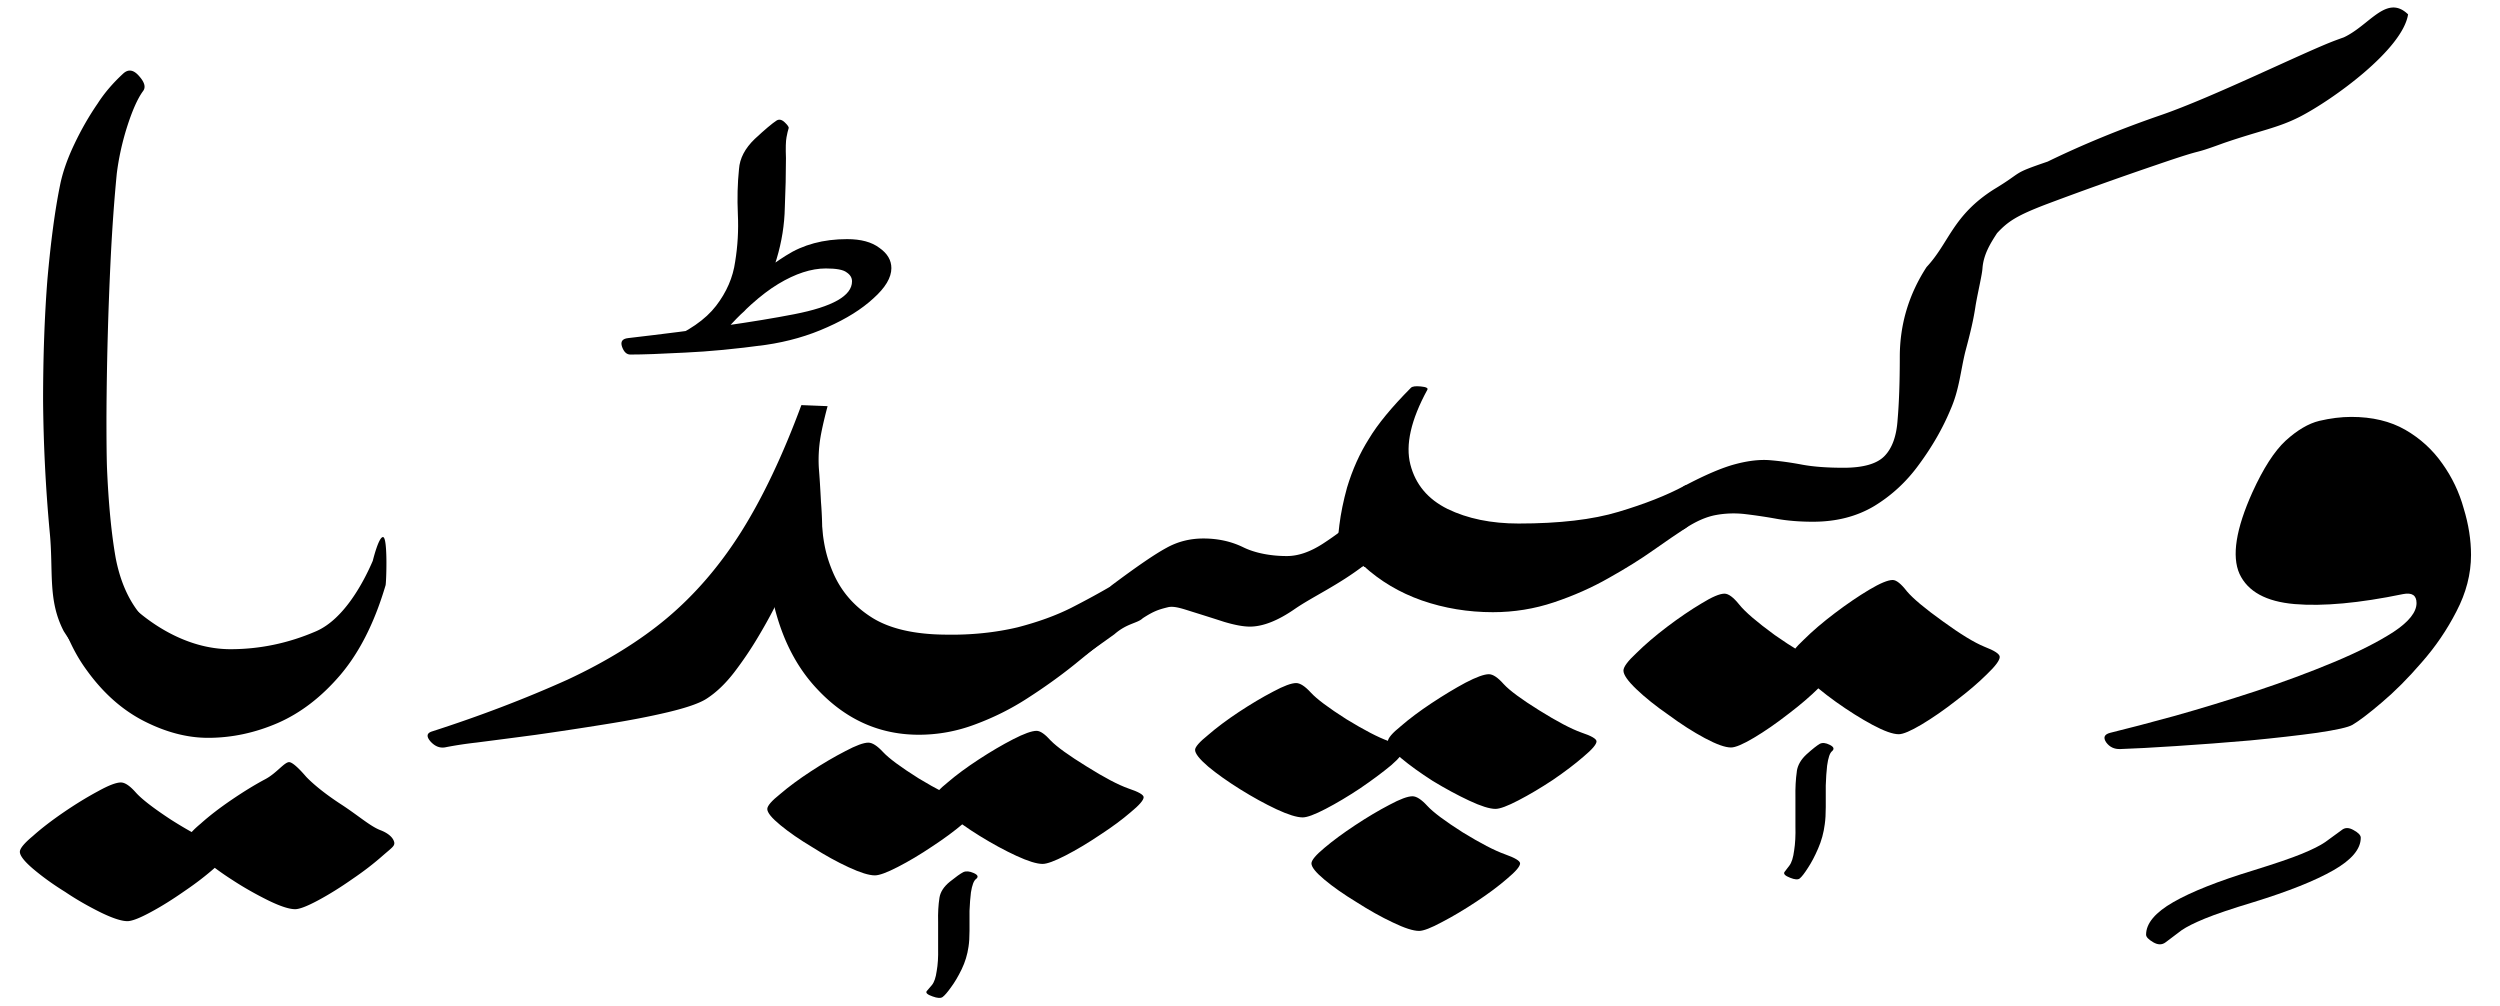 <svg width="512mm" height="206mm" viewBox="0 0 512 206" xmlns="http://www.w3.org/2000/svg"><g aria-label="وِکیٖپیٖڈیا" style="font-size:15.746px;line-height:1.25;font-family:'Awami Nastaliq';-inkscape-font-specification:'Awami Nastaliq, Normal';font-variant-ligatures:none;fill:#000;stroke-width:.328"><path d="M34.038 28.913q-.461.292-.684.484-.223.192-.33.346-.1.154-.224.354-.076.123-.176 0-.1-.123-.1-.223 0-.5.384-.961.385-.462 1.13-.938.462-.3.677-.485.223-.192.33-.346.108-.161.231-.353.07-.123.17 0 .1.115.1.223 0 .5-.385.96-.385.462-1.123.939z" style="fill:#000" transform="matrix(14.549 0 0 6.944 -33.673 -16.022)"/><path d="M35.413 14.603q.443 0 .76.381.316.382.522.999.206.606.3 1.32.103.706.103 1.371 0 .842-.205 1.664-.198.812-.49 1.507-.286.695-.563 1.184-.269.48-.411.656-.087.108-.498.235-.404.117-.942.225-.538.098-1.044.166-.499.069-.784.088-.126.01-.198-.195-.07-.216.056-.284.364-.186.91-.5.546-.322 1.131-.723.594-.412 1.108-.862.514-.45.839-.89.324-.45.324-.852 0-.342-.19-.264-.926.401-1.527.294-.601-.108-.775-.891-.167-.783.182-2.408.23-1.057.466-1.517.246-.47.475-.587.238-.117.451-.117z" style="fill:#000;stroke-width:.375" transform="matrix(14.549 0 0 6.944 -33.673 -16.022)"/><path d="M27.835 17.695c-.185 0-.354-.028-.508-.085a3.91 3.91 0 0 0-.438-.138.679.679 0 0 0-.415.023c-.139.051-.287.187-.446.408-.036.046-.064.02-.085-.077a2.51 2.51 0 0 1-.038-.4 2.92 2.92 0 0 1 .023-.477c.02-.154.054-.259.1-.315.292-.323.53-.536.715-.638.184-.103.348-.141.492-.115.143.025.292.069.446.13.159.062.353.092.584.092.277 0 .47-.115.577-.346.107-.23.169-.586.184-1.068.02-.482.031-1.1.031-1.853 0-.959.126-1.843.377-2.653.32-.718.365-1.514.947-2.29.434-.548.232-.444.758-.82a12.37 12.37 0 0 1 1.591-1.369c.728-.523 2.024-1.864 2.455-2.202.436-.339-.246.24 0 0 .437-.233.692-1.447 1.027-.771-.078 1.04-1.063 2.524-1.524 3.02-.313.334-.55.4-1.073.777-.523.4-.16.078-.938.637a41.22 41.22 0 0 0-1.569 1.176c-.4.323-.526.49-.682.843-.22.271.092-.298 0 0-.092.297-.19.623-.205 1.033-.005.185-.06.658-.096 1.088-.03.43-.073.804-.145 1.368-.067.564-.085 1.124-.208 1.708a11.762 11.762 0 0 1-.446 1.63c-.174.503-.384.91-.63 1.223-.246.307-.533.461-.861.461z" style="fill:#000" transform="matrix(14.549 0 0 6.944 -33.673 -16.022)"/><path d="M27.607 25.057q.019-.276.14-.507.123-.231.184-.305.056-.06.14.03.085.088.033.186-.047.074-.07.428-.014.256-.019.586v.635q0 .305-.014.506-.023.38-.094.719-.07.34-.145.575-.07.231-.113.305-.037.064-.136-.02-.103-.083-.08-.167l.07-.192q.048-.132.067-.447.023-.3.018-.714v-.841q-.004-.433.02-.777z" style="fill:#000;stroke-width:.205" transform="matrix(14.549 0 0 6.944 -33.673 -16.022)"/><path d="M28.104 22.085q0 .15-.185.506-.177.369-.43.772-.254.415-.485.703-.23.287-.323.287-.123 0-.369-.276t-.507-.68q-.27-.391-.454-.76-.184-.368-.184-.552 0-.162.184-.519.177-.368.43-.771.254-.403.485-.691.223-.288.323-.288.085 0 .208.322.123.323.5.899.376.552.591.737.216.184.216.31zm2.36-.403q0 .15-.184.518-.177.368-.431.771-.254.415-.484.703-.231.288-.323.288-.123 0-.37-.277-.245-.276-.515-.679-.261-.392-.446-.772-.184-.368-.184-.552 0-.162.184-.519.177-.368.431-.771t.484-.691q.231-.288.331-.288.077 0 .2.334.13.322.507.887.37.564.585.748.215.173.215.3z" style="fill:#000;stroke-width:.401" transform="matrix(14.549 0 0 6.944 -33.673 -16.022)"/><path d="M21.138 18.702q0-.392.03-.907.031-.523.108-1.107.115-.8.308-1.438.184-.646.592-1.507.03-.061.138-.038.115.023.092.1-.346 1.33-.238 2.206.108.877.523 1.307.423.43 1 .43.86 0 1.406-.345.554-.346.93-.769.062-.07.1.077.04.138.047.377.015.23-.023.461-.031.23-.123.354-.162.223-.439.63-.269.4-.63.823-.354.423-.769.715-.415.292-.861.292-.523 0-1-.346-.469-.346-.822-1.023-.131.147-.254.262-.13.115-.377.223.093-.13.177-.346.085-.215.085-.43z" style="fill:#000" transform="matrix(14.549 0 0 6.944 -33.673 -16.022)"/><path d="M22.074 24.424q0 .13-.176.452-.185.322-.439.684-.253.352-.484.604-.23.251-.323.251-.123 0-.37-.241-.245-.242-.507-.584-.269-.352-.453-.673-.185-.332-.185-.493 0-.13.185-.442.177-.322.43-.674.254-.352.485-.604.223-.251.323-.251.084 0 .207.282.123.281.5.784.377.483.592.644.215.16.215.26zm2.714-.251q0 .13-.184.452-.177.322-.43.684-.254.352-.485.603-.23.252-.323.252-.123 0-.369-.242-.246-.241-.515-.583-.262-.352-.446-.674-.185-.332-.185-.492 0-.141.185-.453.177-.322.43-.674.254-.352.477-.603.23-.251.33-.251.085 0 .208.291.123.282.5.774.377.493.592.654.215.15.215.262zm-1.076 3.6q0 .13-.184.452-.177.322-.431.674-.254.352-.484.603-.231.261-.323.261-.123 0-.37-.25-.245-.242-.507-.594-.269-.342-.453-.664-.185-.322-.185-.483 0-.14.185-.462.176-.312.43-.664.254-.352.484-.603.223-.251.323-.251.085 0 .208.281.123.282.5.784.376.483.592.644.215.16.215.271z" style="fill:#000;stroke-width:.375" transform="matrix(14.549 0 0 6.944 -33.673 -16.022)"/><path d="M19.908 20.788c-.093 0-.213-.047-.362-.14a29.27 29.27 0 0 0-.438-.291c-.144-.094-.264-.187-.354-.14-.13.067-.199.114-.353.323-.076.155-.22.144-.4.474a84.58 84.58 0 0 1-.401.598c-.026-.144.24-.712.24-.943-.006-.23.004-.453.03-.668.02-.216.054-.363.1-.442.349-.547.602-.91.761-1.09.159-.187.333-.28.523-.28.205 0 .392.086.561.259a.85.85 0 0 0 .615.259c.16 0 .328-.123.508-.367.18-.245.34-.5.484-.766.144-.273.236-.453.277-.54.026-.057.061-.05.108.022.046.065.061.13.046.194-.149.569-.299 2.008-.346 1.744-.348.561-.715.913-.961 1.266-.241.352-.454.528-.638.528z" style="fill:#000;stroke-width:.389" transform="matrix(14.549 0 0 6.944 -33.673 -16.022)"/><path d="M15.539 28.782q.02-.256.146-.47.127-.215.19-.283.058-.055.146.027t.034.174q-.048.068-.073.397-.014.237-.02.543v.589q0 .283-.014.47-.024.352-.097.667-.073.315-.151.534-.073.215-.117.283-.04.06-.141-.018-.108-.078-.083-.155l.073-.179q.049-.123.068-.415.024-.278.02-.662v-.78q-.005-.402.019-.722z" style="fill:#000;stroke-width:.201" transform="matrix(14.549 0 0 6.944 -33.673 -16.022)"/><path d="M16.053 26.167q0 .13-.185.438-.177.317-.43.665-.254.358-.485.606-.23.249-.323.249-.123 0-.369-.239-.246-.238-.507-.586-.27-.338-.454-.656-.185-.318-.185-.477 0-.139.185-.447.177-.318.43-.665.254-.348.485-.596.223-.249.323-.249.084 0 .207.278.124.279.5.775.377.477.592.636.216.16.216.268zm2.36-.347q0 .129-.185.447-.176.318-.43.665-.254.358-.484.606-.231.249-.323.249-.123 0-.37-.239-.246-.238-.515-.586-.261-.338-.446-.665-.184-.318-.184-.477 0-.14.184-.447.177-.318.431-.666.254-.348.484-.596.231-.249.331-.249.077 0 .2.289.13.278.507.765.37.486.585.645.215.15.215.259z" style="fill:#000;stroke-width:.373" transform="matrix(14.549 0 0 6.944 -33.673 -16.022)"/><path d="M17.97 19.575c.041-.052.07-.017.085.104.015.116.02.27.015.46 0 .186-.01.365-.03.539-.016.168-.04.278-.07.33-.159.266-.338.57-.538.911-.2.336-.418.663-.654.981-.23.313-.476.57-.738.773-.256.202-.52.304-.792.304-.553 0-1.03-.449-1.43-1.346-.405-.897-.64-2.156-.707-3.776a1.86 1.86 0 0 1 .1-.625 2.61 2.61 0 0 1 .246-.59c.097-.169.184-.276.261-.322.077-.052.154.188.16.338.025.637.058 1.034.17 1.572.114.538.295.972.547 1.302.25.324.597.49 1.038.495a2.07 2.07 0 0 0 1.007-.217c.287-.156.538-.347.753-.573.216-.232.408-.451.577-.66z" style="fill:#000;stroke-width:.349" transform="matrix(14.549 0 0 6.944 -33.673 -16.022)"/><path d="M12.717 7.297q.015-.476.223-.894.215-.418.307-.542.054-.067.115.057.062.124.054.171-.015.095-.03.266-.016.172-.008.618 0 .685-.016 1.455-.007.76-.115 1.512-.1.742-.384 1.388-.277.656-.815 1.132-.054.047-.231 0-.177-.048-.146-.086.5-.437.723-1.046.223-.608.269-1.303.054-.694.038-1.397-.015-.704.016-1.331zm.376 5.182q-.63.18-1.138.228-.507.057-.768.057-.077 0-.116-.228-.038-.229.085-.257 1.522-.37 2.337-.704.815-.332.815-.97 0-.161-.077-.266-.069-.114-.292-.114-.307 0-.669.457-.361.456-.807 1.52-.039.086-.192.153-.154.076-.262.067-.107-.01-.015-.153.392-.599.707-1.274.315-.675.677-1.15.361-.485.861-.485.292 0 .454.257.169.247.169.599 0 .418-.254.893-.246.476-.646.847-.4.38-.869.523z" style="fill:#000;stroke-width:.365" transform="matrix(14.549 0 0 6.944 -33.673 -16.022)"/><path d="M13.964 14.286s-.069.533-.1.918a8.519 8.519 0 0 0-.023.908c.01.254.02.587.03 1 .016.413.021.836.016 1.269-.005.433-.025.815-.061 1.145-.036.323-.095.536-.177.64-.082.095-.195.013-.338-.248-.005-.014-.039.096-.1.33a23.46 23.46 0 0 1-.231.866 14.8 14.8 0 0 1-.33 1.021c-.124.337-.254.598-.393.784-.097.13-.277.261-.538.392-.261.13-.559.25-.892.36-.328.111-.653.214-.976.31-.323.09-.6.165-.83.227a2.91 2.91 0 0 0-.424.134c-.082.042-.156-.013-.222-.165-.062-.15-.054-.25.023-.299a15.009 15.009 0 0 0 1.906-1.526 8.206 8.206 0 0 0 1.4-1.816c.394-.694.743-1.543 1.045-2.547.303-1.011.585-2.256.846-3.734 0 0 .043-.222 0 0z" style="fill:#000;stroke-width:.38" transform="matrix(14.549 0 0 6.944 -33.673 -16.022)"/><path d="M5.53 27.43c0 .09-.06.242-.184.457a6.823 6.823 0 0 1-.43.695c-.17.249-.33.46-.485.633-.153.173-.261.26-.323.26-.082 0-.205-.084-.369-.25a5.172 5.172 0 0 1-.507-.612 5.714 5.714 0 0 1-.454-.685c-.123-.221-.184-.387-.184-.498 0-.097.061-.253.184-.467.118-.222.262-.453.43-.695.17-.243.331-.45.485-.623.149-.173.256-.26.323-.26.057 0 .126.097.208.291.082.194.248.464.5.81.25.332.448.553.592.664.143.11.215.204.215.28zm2.335-.254c0 .09-.035.136-.158.358a6.823 6.823 0 0 1-.43.695c-.17.25-.331.46-.485.633-.154.173-.262.26-.323.26-.082 0-.205-.083-.37-.25a5.717 5.717 0 0 1-.514-.612 5.773 5.773 0 0 1-.446-.695c-.123-.222-.185-.388-.185-.498 0-.097.062-.253.185-.467.118-.222.261-.454.43-.696.17-.242.33-.45.485-.622.153-.173.264-.497.33-.497.051 0 .157.228.239.429.087.193.256.496.507.835.246.34.402.637.546.748a.53.53 0 0 1 .19.379z" style="fill:#000;stroke-width:.381" transform="matrix(14.549 0 0 6.944 -33.673 -16.022)"/><path d="M5.558 21.454c.415 0 .818-.177 1.207-.53.395-.36.67-1.457.797-2.077 0 0 .085-.734.147-.698.066.036.043 1.365.033 1.42-.036.255-.075.498-.117.729-.138.76-.31 1.394-.514 1.901-.266.657-.561 1.133-.884 1.43-.323.293-.65.439-.984.439-.292 0-.592-.164-.9-.492-.307-.328-.576-.828-.807-1.5-.236-.671-.395-1.52-.477-2.545-.01-.153.02-.33.093-.53a2.8 2.8 0 0 1 .246-.546c.097-.164.187-.269.269-.315.077-.051.118.002.123.161.04 1.072.1 1.299.347 1.817.25.512.78 1.336 1.421 1.336z" style="fill:#000" transform="matrix(14.549 0 0 6.944 -33.673 -16.022)"/><path d="M3.82 16.077c.021 1.066.062 1.962.123 2.688.067.727.195 1.31.385 1.753.205.473.384.852.538 1.137.159.284.246.532.262.746.02.213-.072.446-.277.698-.282.348-.554.324-.815-.07-.262-.396-.523-1.124-.824-2.105-.23-.927-.142-1.776-.199-2.952a96.765 96.765 0 0 1-.092-3.849c0-1.286.02-2.478.061-3.576.047-1.105.105-2.029.177-2.77.036-.38.103-.782.2-1.209.098-.434.208-.836.33-1.207a5.24 5.24 0 0 1 .362-.888c.072-.135.146-.107.223.082.077.182.095.328.054.439-.077.22-.154.584-.23 1.089a15.4 15.4 0 0 0-.14 1.35c-.035.758-.063 1.57-.084 2.44a222.596 222.596 0 0 0-.061 4.736c0 .647.002 1.137.007 1.468z" style="fill:#000;stroke-width:.407" transform="matrix(14.549 0 0 6.944 -33.673 -16.022)"/></g></svg>